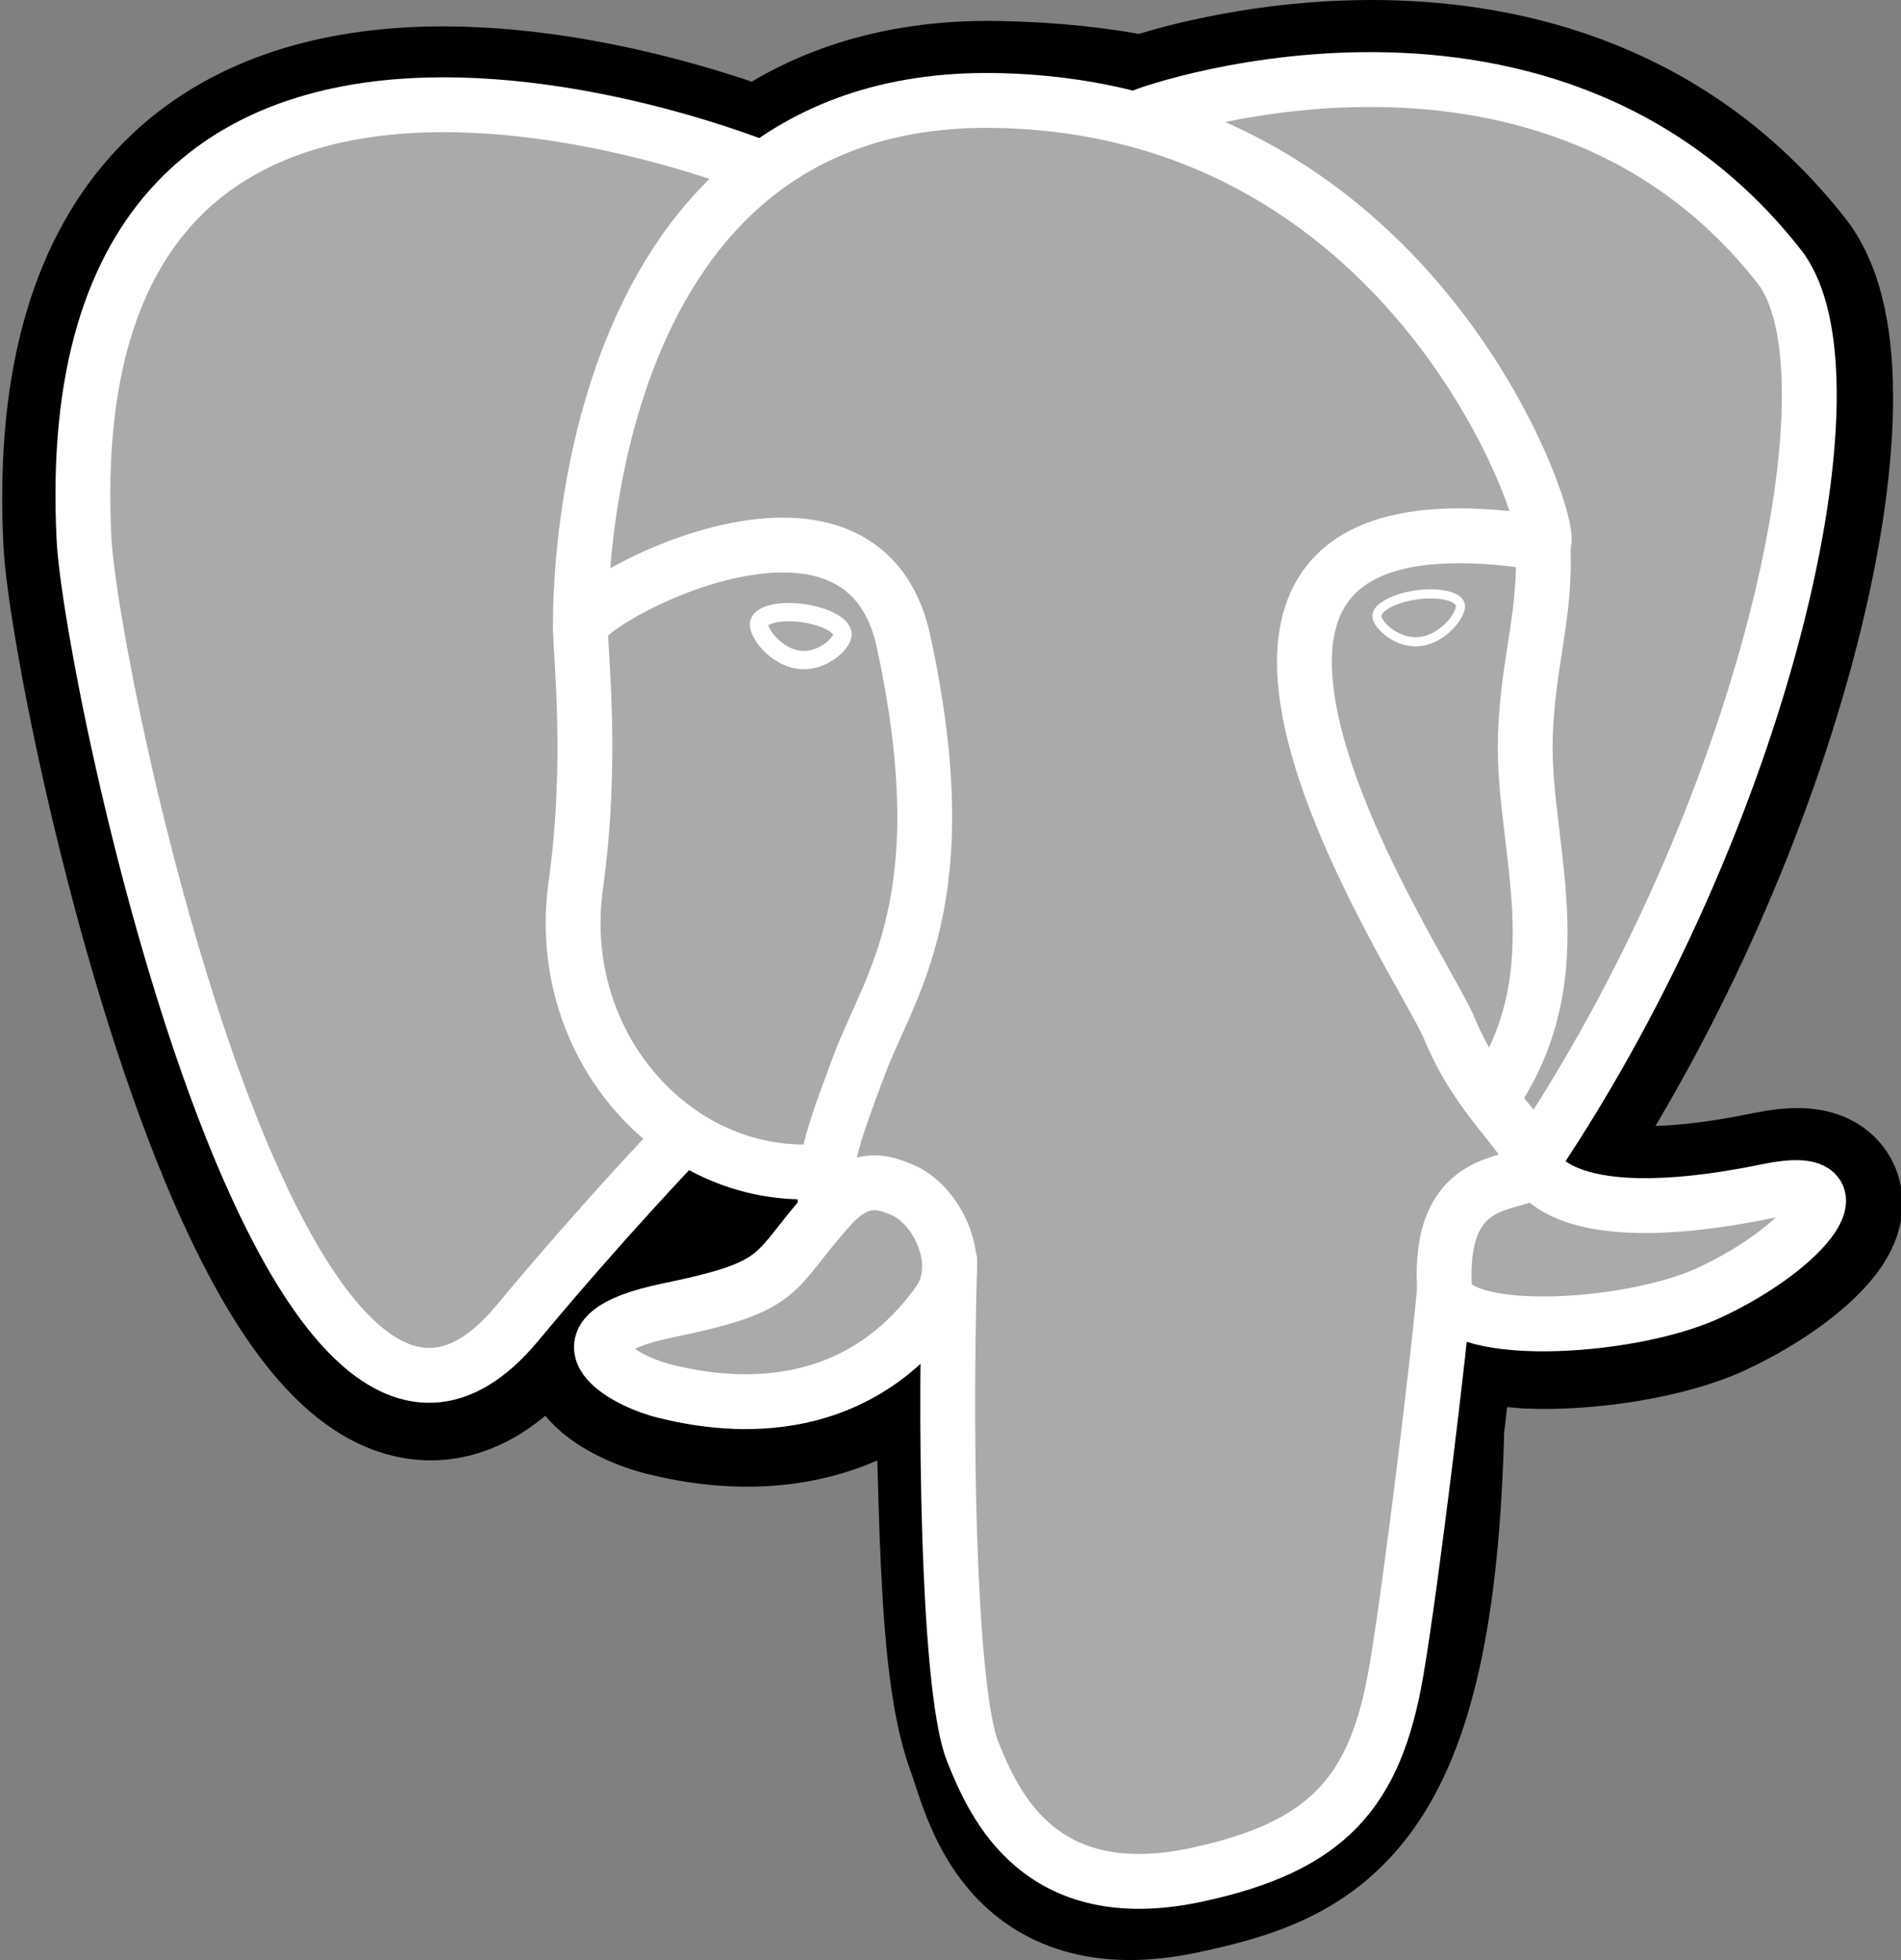 <?xml version="1.0" encoding="utf-8"?>
<!-- Generator: Adobe Illustrator 17.0.0, SVG Export Plug-In . SVG Version: 6.00 Build 0)  -->
<!DOCTYPE svg PUBLIC "-//W3C//DTD SVG 1.1//EN" "http://www.w3.org/Graphics/SVG/1.1/DTD/svg11.dtd">
<svg version="1.1" id="Layer_1" xmlns="http://www.w3.org/2000/svg" xmlns:xlink="http://www.w3.org/1999/xlink" x="0px" y="0px"
	 width="432.071px" height="445.383px" viewBox="0 0 432.071 445.383" enable-background="new 0 0 432.071 445.383"
	 xml:space="preserve">
<rect x="0" y="0" width="432.071" height="445.383" fill="#808080" stroke="none"/>
<g id="orginal">
</g>
<g id="Layer_x0020_3">
	<path fill="#AAAAAA" stroke="#000000" stroke-width="37.395" d="M323.205,324.227c2.833-23.601,1.984-27.062,19.563-23.239
		l4.463,0.392c13.517,0.615,31.199-2.174,41.587-7c22.362-10.376,35.622-27.7,13.572-23.148
		c-50.297,10.376-53.755-6.655-53.755-6.655c53.111-78.803,75.313-178.836,56.149-203.322
		c-52.27-66.789-142.748-35.206-144.262-34.386l-0.482,0.089c-9.938-2.062-21.06-3.294-33.554-3.496
		c-22.761-0.374-40.032,5.967-53.133,15.904c0,0-161.408-66.498-153.899,83.628c1.597,31.936,45.777,241.655,98.47,178.31
		c19.259-23.163,37.871-42.748,37.871-42.748c9.242,6.14,20.307,9.272,31.912,8.147l0.897-0.765
		c-0.281,2.876-0.157,5.689,0.359,9.019c-13.572,15.167-9.584,17.83-36.723,23.416c-27.457,5.659-11.326,15.734-0.797,18.367
		c12.768,3.193,42.305,7.716,62.268-20.224l-0.795,3.188c5.325,4.26,4.965,30.619,5.72,49.452
		c0.756,18.834,2.017,36.409,5.856,46.771c3.839,10.36,8.369,37.05,44.036,29.406C298.337,418.945,321.128,409.751,323.205,324.227"
		/>
	<path fill="#AAAAAA" stroke="#FFFFFF" stroke-miterlimit="10" d="M402.395,271.23c-50.302,10.376-53.76-6.655-53.76-6.655
		c53.111-78.808,75.313-178.843,56.153-203.326c-52.27-66.785-142.752-35.2-144.262-34.38l-0.486,0.087
		c-9.938-2.063-21.06-3.292-33.56-3.496c-22.761-0.373-40.026,5.967-53.127,15.902c0,0-161.411-66.495-153.904,83.63
		c1.597,31.938,45.776,241.657,98.471,178.312c19.26-23.163,37.869-42.748,37.869-42.748c9.243,6.14,20.308,9.272,31.908,8.147
		l0.901-0.765c-0.28,2.876-0.152,5.689,0.361,9.019c-13.575,15.167-9.586,17.83-36.723,23.416
		c-27.459,5.659-11.328,15.734-0.796,18.367c12.768,3.193,42.307,7.716,62.266-20.224l-0.796,3.188
		c5.319,4.26,9.054,27.711,8.428,48.969c-0.626,21.259-1.044,35.854,3.147,47.254c4.191,11.4,8.368,37.05,44.042,29.406
		c29.809-6.388,45.256-22.942,47.405-50.555c1.525-19.631,4.976-16.729,5.194-34.28l2.768-8.309
		c3.192-26.611,0.507-35.196,18.872-31.203l4.463,0.392c13.517,0.615,31.208-2.174,41.591-7
		c22.358-10.376,35.618-27.7,13.573-23.148L402.395,271.23z"/>
	<path fill="#AAAAAA" stroke="#FFFFFF" stroke-width="12.465" stroke-linecap="round" stroke-linejoin="round" d="M215.866,286.484
		c-1.385,49.516,0.348,99.377,5.193,111.495c4.848,12.118,15.223,35.688,50.9,28.045c29.806-6.39,40.651-18.756,45.357-46.051
		c3.466-20.082,10.148-75.854,11.005-87.281"/>
	<path fill="#AAAAAA" stroke="#FFFFFF" stroke-width="12.465" stroke-linecap="round" stroke-linejoin="round" d="M173.104,38.256
		c0,0-161.521-66.016-154.012,84.109c1.597,31.938,45.779,241.664,98.473,178.316c19.256-23.166,36.671-41.335,36.671-41.335"/>
	<path fill="#AAAAAA" stroke="#FFFFFF" stroke-width="12.465" stroke-linecap="round" stroke-linejoin="round" d="M260.349,26.207
		c-5.591,1.753,89.848-34.889,144.087,34.417c19.159,24.484-3.043,124.519-56.153,203.329"/>
	<path fill="#AAAAAA" stroke="#FFFFFF" stroke-width="12.465" stroke-linecap="round" stroke-linejoin="bevel" d="M348.282,263.953
		c0,0,3.461,17.036,53.764,6.653c22.04-4.552,8.776,12.774-13.577,23.155c-18.345,8.514-59.474,10.696-60.146-1.069
		c-1.729-30.355,21.647-21.133,19.96-28.739c-1.525-6.85-11.979-13.573-18.894-30.338c-6.037-14.633-82.796-126.849,21.287-110.183
		c3.813-0.789-27.146-99.002-124.553-100.599c-97.385-1.597-94.19,119.762-94.19,119.762"/>
	<path fill="#AAAAAA" stroke="#FFFFFF" stroke-width="12.465" stroke-linecap="round" stroke-linejoin="round" d="M188.604,274.334
		c-13.577,15.166-9.584,17.829-36.723,23.417c-27.459,5.66-11.326,15.733-0.797,18.365c12.768,3.195,42.307,7.718,62.266-20.229
		c6.078-8.509-0.036-22.086-8.385-25.547C200.931,268.669,195.537,266.575,188.604,274.334L188.604,274.334z"/>
	<path fill="#AAAAAA" stroke="#FFFFFF" stroke-width="12.465" stroke-linecap="round" stroke-linejoin="round" d="M187.715,274.069
		c-1.368-8.917,2.93-19.528,7.536-31.942c6.922-18.626,22.893-37.255,10.117-96.339c-9.523-44.029-73.396-9.163-73.436-3.193
		c-0.039,5.968,2.889,30.26-1.067,58.548c-5.162,36.913,23.488,68.132,56.479,64.938"/>
	<path fill="#AAAAAA" stroke="#FFFFFF" stroke-width="4.155" d="M172.517,141.7c-0.288,2.039,3.733,7.48,8.976,8.207
		c5.234,0.73,9.714-3.522,9.998-5.559c0.284-2.039-3.732-4.285-8.977-5.015C177.277,138.602,172.795,139.666,172.517,141.7
		L172.517,141.7z"/>
	<path fill="#AAAAAA" stroke="#FFFFFF" stroke-width="2.078" d="M331.941,137.543c0.284,2.039-3.732,7.48-8.976,8.207
		c-5.238,0.73-9.718-3.522-10.005-5.559c-0.277-2.039,3.74-4.285,8.979-5.015S331.657,135.509,331.941,137.543L331.941,137.543z"/>
	<path fill="#AAAAAA" stroke="#FFFFFF" stroke-width="12.465" stroke-linecap="round" stroke-linejoin="round" d="M350.676,123.432
		c0.863,15.994-3.445,26.888-3.988,43.914c-0.804,24.748,11.799,53.074-7.191,81.435"/>
	<path fill="#AAAAAA" stroke="#FFFFFF" stroke-width="3" stroke-linecap="round" stroke-linejoin="round" d="M0,60.232"/>
</g>
</svg>
